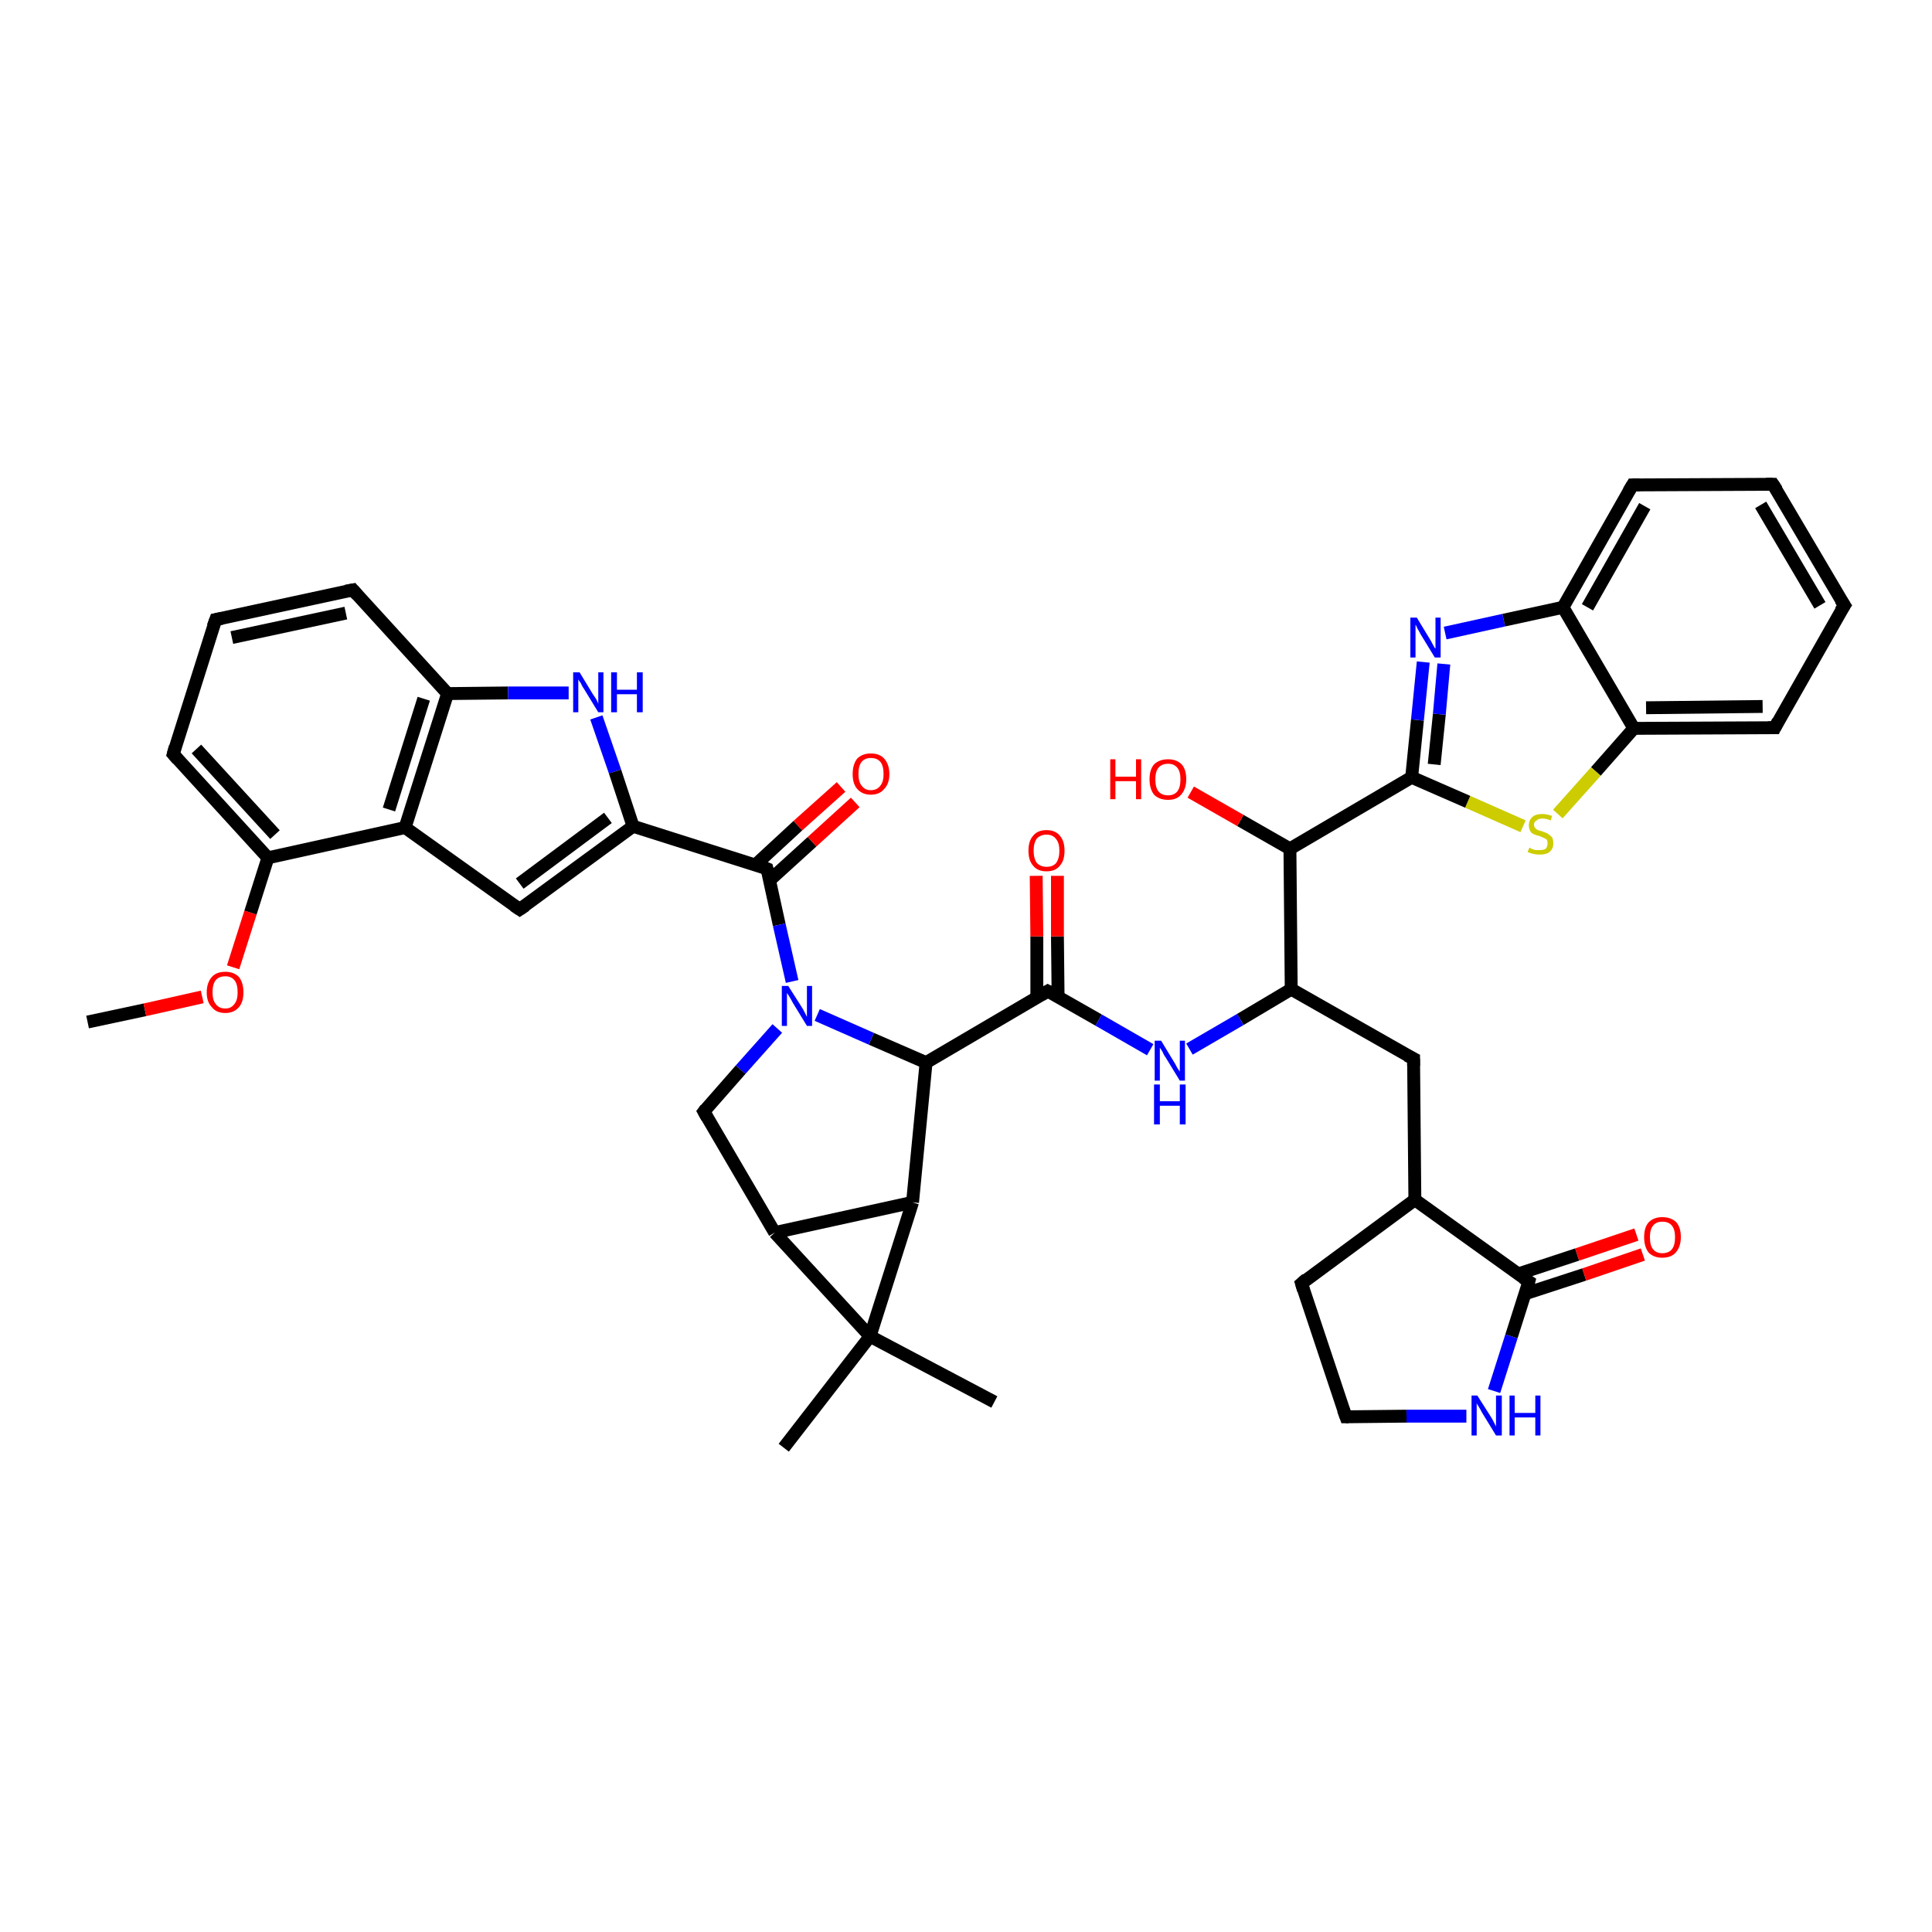 <?xml version='1.0' encoding='iso-8859-1'?>
<svg version='1.1' baseProfile='full'
              xmlns='http://www.w3.org/2000/svg'
                      xmlns:rdkit='http://www.rdkit.org/xml'
                      xmlns:xlink='http://www.w3.org/1999/xlink'
                  xml:space='preserve'
width='300px' height='300px' viewBox='0 0 300 300'>
<!-- END OF HEADER -->
<rect style='opacity:1.0;fill:#FFFFFF;stroke:none' width='300.0' height='300.0' x='0.0' y='0.0'> </rect>
<path class='bond-0 atom-0 atom-1' d='M 13.6,158.7 L 22.5,156.8' style='fill:none;fill-rule:evenodd;stroke:#000000;stroke-width:2.0px;stroke-linecap:butt;stroke-linejoin:miter;stroke-opacity:1' />
<path class='bond-0 atom-0 atom-1' d='M 22.5,156.8 L 31.4,154.8' style='fill:none;fill-rule:evenodd;stroke:#FF0000;stroke-width:2.0px;stroke-linecap:butt;stroke-linejoin:miter;stroke-opacity:1' />
<path class='bond-1 atom-1 atom-2' d='M 36.2,150.2 L 38.9,141.7' style='fill:none;fill-rule:evenodd;stroke:#FF0000;stroke-width:2.0px;stroke-linecap:butt;stroke-linejoin:miter;stroke-opacity:1' />
<path class='bond-1 atom-1 atom-2' d='M 38.9,141.7 L 41.6,133.2' style='fill:none;fill-rule:evenodd;stroke:#000000;stroke-width:2.0px;stroke-linecap:butt;stroke-linejoin:miter;stroke-opacity:1' />
<path class='bond-2 atom-2 atom-3' d='M 41.6,133.2 L 26.9,117.1' style='fill:none;fill-rule:evenodd;stroke:#000000;stroke-width:2.0px;stroke-linecap:butt;stroke-linejoin:miter;stroke-opacity:1' />
<path class='bond-2 atom-2 atom-3' d='M 42.7,129.6 L 30.5,116.3' style='fill:none;fill-rule:evenodd;stroke:#000000;stroke-width:2.0px;stroke-linecap:butt;stroke-linejoin:miter;stroke-opacity:1' />
<path class='bond-3 atom-3 atom-4' d='M 26.9,117.1 L 33.5,96.2' style='fill:none;fill-rule:evenodd;stroke:#000000;stroke-width:2.0px;stroke-linecap:butt;stroke-linejoin:miter;stroke-opacity:1' />
<path class='bond-4 atom-4 atom-5' d='M 33.5,96.2 L 54.8,91.6' style='fill:none;fill-rule:evenodd;stroke:#000000;stroke-width:2.0px;stroke-linecap:butt;stroke-linejoin:miter;stroke-opacity:1' />
<path class='bond-4 atom-4 atom-5' d='M 36.0,99.0 L 53.7,95.2' style='fill:none;fill-rule:evenodd;stroke:#000000;stroke-width:2.0px;stroke-linecap:butt;stroke-linejoin:miter;stroke-opacity:1' />
<path class='bond-5 atom-5 atom-6' d='M 54.8,91.6 L 69.5,107.7' style='fill:none;fill-rule:evenodd;stroke:#000000;stroke-width:2.0px;stroke-linecap:butt;stroke-linejoin:miter;stroke-opacity:1' />
<path class='bond-6 atom-6 atom-7' d='M 69.5,107.7 L 78.9,107.6' style='fill:none;fill-rule:evenodd;stroke:#000000;stroke-width:2.0px;stroke-linecap:butt;stroke-linejoin:miter;stroke-opacity:1' />
<path class='bond-6 atom-6 atom-7' d='M 78.9,107.6 L 88.3,107.6' style='fill:none;fill-rule:evenodd;stroke:#0000FF;stroke-width:2.0px;stroke-linecap:butt;stroke-linejoin:miter;stroke-opacity:1' />
<path class='bond-7 atom-7 atom-8' d='M 92.6,111.4 L 95.5,119.8' style='fill:none;fill-rule:evenodd;stroke:#0000FF;stroke-width:2.0px;stroke-linecap:butt;stroke-linejoin:miter;stroke-opacity:1' />
<path class='bond-7 atom-7 atom-8' d='M 95.5,119.8 L 98.3,128.3' style='fill:none;fill-rule:evenodd;stroke:#000000;stroke-width:2.0px;stroke-linecap:butt;stroke-linejoin:miter;stroke-opacity:1' />
<path class='bond-8 atom-8 atom-9' d='M 98.3,128.3 L 80.7,141.2' style='fill:none;fill-rule:evenodd;stroke:#000000;stroke-width:2.0px;stroke-linecap:butt;stroke-linejoin:miter;stroke-opacity:1' />
<path class='bond-8 atom-8 atom-9' d='M 94.4,127.0 L 80.7,137.2' style='fill:none;fill-rule:evenodd;stroke:#000000;stroke-width:2.0px;stroke-linecap:butt;stroke-linejoin:miter;stroke-opacity:1' />
<path class='bond-9 atom-9 atom-10' d='M 80.7,141.2 L 62.9,128.5' style='fill:none;fill-rule:evenodd;stroke:#000000;stroke-width:2.0px;stroke-linecap:butt;stroke-linejoin:miter;stroke-opacity:1' />
<path class='bond-10 atom-8 atom-11' d='M 98.3,128.3 L 119.1,134.9' style='fill:none;fill-rule:evenodd;stroke:#000000;stroke-width:2.0px;stroke-linecap:butt;stroke-linejoin:miter;stroke-opacity:1' />
<path class='bond-11 atom-11 atom-12' d='M 119.5,136.7 L 126.1,130.7' style='fill:none;fill-rule:evenodd;stroke:#000000;stroke-width:2.0px;stroke-linecap:butt;stroke-linejoin:miter;stroke-opacity:1' />
<path class='bond-11 atom-11 atom-12' d='M 126.1,130.7 L 132.8,124.6' style='fill:none;fill-rule:evenodd;stroke:#FF0000;stroke-width:2.0px;stroke-linecap:butt;stroke-linejoin:miter;stroke-opacity:1' />
<path class='bond-11 atom-11 atom-12' d='M 117.3,134.3 L 123.9,128.2' style='fill:none;fill-rule:evenodd;stroke:#000000;stroke-width:2.0px;stroke-linecap:butt;stroke-linejoin:miter;stroke-opacity:1' />
<path class='bond-11 atom-11 atom-12' d='M 123.9,128.2 L 130.6,122.2' style='fill:none;fill-rule:evenodd;stroke:#FF0000;stroke-width:2.0px;stroke-linecap:butt;stroke-linejoin:miter;stroke-opacity:1' />
<path class='bond-12 atom-11 atom-13' d='M 119.1,134.9 L 121.0,143.6' style='fill:none;fill-rule:evenodd;stroke:#000000;stroke-width:2.0px;stroke-linecap:butt;stroke-linejoin:miter;stroke-opacity:1' />
<path class='bond-12 atom-11 atom-13' d='M 121.0,143.6 L 123.0,152.4' style='fill:none;fill-rule:evenodd;stroke:#0000FF;stroke-width:2.0px;stroke-linecap:butt;stroke-linejoin:miter;stroke-opacity:1' />
<path class='bond-13 atom-13 atom-14' d='M 120.7,159.7 L 115.0,166.1' style='fill:none;fill-rule:evenodd;stroke:#0000FF;stroke-width:2.0px;stroke-linecap:butt;stroke-linejoin:miter;stroke-opacity:1' />
<path class='bond-13 atom-13 atom-14' d='M 115.0,166.1 L 109.3,172.6' style='fill:none;fill-rule:evenodd;stroke:#000000;stroke-width:2.0px;stroke-linecap:butt;stroke-linejoin:miter;stroke-opacity:1' />
<path class='bond-14 atom-14 atom-15' d='M 109.3,172.6 L 120.3,191.4' style='fill:none;fill-rule:evenodd;stroke:#000000;stroke-width:2.0px;stroke-linecap:butt;stroke-linejoin:miter;stroke-opacity:1' />
<path class='bond-15 atom-15 atom-16' d='M 120.3,191.4 L 141.7,186.7' style='fill:none;fill-rule:evenodd;stroke:#000000;stroke-width:2.0px;stroke-linecap:butt;stroke-linejoin:miter;stroke-opacity:1' />
<path class='bond-16 atom-16 atom-17' d='M 141.7,186.7 L 143.8,165.0' style='fill:none;fill-rule:evenodd;stroke:#000000;stroke-width:2.0px;stroke-linecap:butt;stroke-linejoin:miter;stroke-opacity:1' />
<path class='bond-17 atom-17 atom-18' d='M 143.8,165.0 L 162.7,153.9' style='fill:none;fill-rule:evenodd;stroke:#000000;stroke-width:2.0px;stroke-linecap:butt;stroke-linejoin:miter;stroke-opacity:1' />
<path class='bond-18 atom-18 atom-19' d='M 164.3,154.8 L 164.2,145.4' style='fill:none;fill-rule:evenodd;stroke:#000000;stroke-width:2.0px;stroke-linecap:butt;stroke-linejoin:miter;stroke-opacity:1' />
<path class='bond-18 atom-18 atom-19' d='M 164.2,145.4 L 164.2,136.0' style='fill:none;fill-rule:evenodd;stroke:#FF0000;stroke-width:2.0px;stroke-linecap:butt;stroke-linejoin:miter;stroke-opacity:1' />
<path class='bond-18 atom-18 atom-19' d='M 161.0,154.9 L 161.0,145.4' style='fill:none;fill-rule:evenodd;stroke:#000000;stroke-width:2.0px;stroke-linecap:butt;stroke-linejoin:miter;stroke-opacity:1' />
<path class='bond-18 atom-18 atom-19' d='M 161.0,145.4 L 160.9,136.0' style='fill:none;fill-rule:evenodd;stroke:#FF0000;stroke-width:2.0px;stroke-linecap:butt;stroke-linejoin:miter;stroke-opacity:1' />
<path class='bond-19 atom-18 atom-20' d='M 162.7,153.9 L 170.6,158.4' style='fill:none;fill-rule:evenodd;stroke:#000000;stroke-width:2.0px;stroke-linecap:butt;stroke-linejoin:miter;stroke-opacity:1' />
<path class='bond-19 atom-18 atom-20' d='M 170.6,158.4 L 178.6,163.0' style='fill:none;fill-rule:evenodd;stroke:#0000FF;stroke-width:2.0px;stroke-linecap:butt;stroke-linejoin:miter;stroke-opacity:1' />
<path class='bond-20 atom-20 atom-21' d='M 184.7,162.9 L 192.6,158.3' style='fill:none;fill-rule:evenodd;stroke:#0000FF;stroke-width:2.0px;stroke-linecap:butt;stroke-linejoin:miter;stroke-opacity:1' />
<path class='bond-20 atom-20 atom-21' d='M 192.6,158.3 L 200.5,153.6' style='fill:none;fill-rule:evenodd;stroke:#000000;stroke-width:2.0px;stroke-linecap:butt;stroke-linejoin:miter;stroke-opacity:1' />
<path class='bond-21 atom-21 atom-22' d='M 200.5,153.6 L 219.5,164.4' style='fill:none;fill-rule:evenodd;stroke:#000000;stroke-width:2.0px;stroke-linecap:butt;stroke-linejoin:miter;stroke-opacity:1' />
<path class='bond-22 atom-22 atom-23' d='M 219.5,164.4 L 219.7,186.3' style='fill:none;fill-rule:evenodd;stroke:#000000;stroke-width:2.0px;stroke-linecap:butt;stroke-linejoin:miter;stroke-opacity:1' />
<path class='bond-23 atom-23 atom-24' d='M 219.7,186.3 L 202.1,199.3' style='fill:none;fill-rule:evenodd;stroke:#000000;stroke-width:2.0px;stroke-linecap:butt;stroke-linejoin:miter;stroke-opacity:1' />
<path class='bond-24 atom-24 atom-25' d='M 202.1,199.3 L 209.0,220.0' style='fill:none;fill-rule:evenodd;stroke:#000000;stroke-width:2.0px;stroke-linecap:butt;stroke-linejoin:miter;stroke-opacity:1' />
<path class='bond-25 atom-25 atom-26' d='M 209.0,220.0 L 218.4,219.9' style='fill:none;fill-rule:evenodd;stroke:#000000;stroke-width:2.0px;stroke-linecap:butt;stroke-linejoin:miter;stroke-opacity:1' />
<path class='bond-25 atom-25 atom-26' d='M 218.4,219.9 L 227.7,219.9' style='fill:none;fill-rule:evenodd;stroke:#0000FF;stroke-width:2.0px;stroke-linecap:butt;stroke-linejoin:miter;stroke-opacity:1' />
<path class='bond-26 atom-26 atom-27' d='M 232.0,216.0 L 234.7,207.5' style='fill:none;fill-rule:evenodd;stroke:#0000FF;stroke-width:2.0px;stroke-linecap:butt;stroke-linejoin:miter;stroke-opacity:1' />
<path class='bond-26 atom-26 atom-27' d='M 234.7,207.5 L 237.4,199.0' style='fill:none;fill-rule:evenodd;stroke:#000000;stroke-width:2.0px;stroke-linecap:butt;stroke-linejoin:miter;stroke-opacity:1' />
<path class='bond-27 atom-27 atom-28' d='M 236.8,200.9 L 246.0,197.9' style='fill:none;fill-rule:evenodd;stroke:#000000;stroke-width:2.0px;stroke-linecap:butt;stroke-linejoin:miter;stroke-opacity:1' />
<path class='bond-27 atom-27 atom-28' d='M 246.0,197.9 L 255.1,194.8' style='fill:none;fill-rule:evenodd;stroke:#FF0000;stroke-width:2.0px;stroke-linecap:butt;stroke-linejoin:miter;stroke-opacity:1' />
<path class='bond-27 atom-27 atom-28' d='M 235.8,197.8 L 244.9,194.8' style='fill:none;fill-rule:evenodd;stroke:#000000;stroke-width:2.0px;stroke-linecap:butt;stroke-linejoin:miter;stroke-opacity:1' />
<path class='bond-27 atom-27 atom-28' d='M 244.9,194.8 L 254.1,191.7' style='fill:none;fill-rule:evenodd;stroke:#FF0000;stroke-width:2.0px;stroke-linecap:butt;stroke-linejoin:miter;stroke-opacity:1' />
<path class='bond-28 atom-21 atom-29' d='M 200.5,153.6 L 200.3,131.8' style='fill:none;fill-rule:evenodd;stroke:#000000;stroke-width:2.0px;stroke-linecap:butt;stroke-linejoin:miter;stroke-opacity:1' />
<path class='bond-29 atom-29 atom-30' d='M 200.3,131.8 L 192.6,127.4' style='fill:none;fill-rule:evenodd;stroke:#000000;stroke-width:2.0px;stroke-linecap:butt;stroke-linejoin:miter;stroke-opacity:1' />
<path class='bond-29 atom-29 atom-30' d='M 192.6,127.4 L 184.9,123.0' style='fill:none;fill-rule:evenodd;stroke:#FF0000;stroke-width:2.0px;stroke-linecap:butt;stroke-linejoin:miter;stroke-opacity:1' />
<path class='bond-30 atom-29 atom-31' d='M 200.3,131.8 L 219.2,120.7' style='fill:none;fill-rule:evenodd;stroke:#000000;stroke-width:2.0px;stroke-linecap:butt;stroke-linejoin:miter;stroke-opacity:1' />
<path class='bond-31 atom-31 atom-32' d='M 219.2,120.7 L 220.1,111.8' style='fill:none;fill-rule:evenodd;stroke:#000000;stroke-width:2.0px;stroke-linecap:butt;stroke-linejoin:miter;stroke-opacity:1' />
<path class='bond-31 atom-31 atom-32' d='M 220.1,111.8 L 221.0,102.8' style='fill:none;fill-rule:evenodd;stroke:#0000FF;stroke-width:2.0px;stroke-linecap:butt;stroke-linejoin:miter;stroke-opacity:1' />
<path class='bond-31 atom-31 atom-32' d='M 222.7,118.7 L 223.5,110.9' style='fill:none;fill-rule:evenodd;stroke:#000000;stroke-width:2.0px;stroke-linecap:butt;stroke-linejoin:miter;stroke-opacity:1' />
<path class='bond-31 atom-31 atom-32' d='M 223.5,110.9 L 224.2,103.1' style='fill:none;fill-rule:evenodd;stroke:#0000FF;stroke-width:2.0px;stroke-linecap:butt;stroke-linejoin:miter;stroke-opacity:1' />
<path class='bond-32 atom-32 atom-33' d='M 224.4,98.3 L 233.5,96.3' style='fill:none;fill-rule:evenodd;stroke:#0000FF;stroke-width:2.0px;stroke-linecap:butt;stroke-linejoin:miter;stroke-opacity:1' />
<path class='bond-32 atom-32 atom-33' d='M 233.5,96.3 L 242.7,94.3' style='fill:none;fill-rule:evenodd;stroke:#000000;stroke-width:2.0px;stroke-linecap:butt;stroke-linejoin:miter;stroke-opacity:1' />
<path class='bond-33 atom-33 atom-34' d='M 242.7,94.3 L 253.5,75.3' style='fill:none;fill-rule:evenodd;stroke:#000000;stroke-width:2.0px;stroke-linecap:butt;stroke-linejoin:miter;stroke-opacity:1' />
<path class='bond-33 atom-33 atom-34' d='M 246.5,94.3 L 255.4,78.6' style='fill:none;fill-rule:evenodd;stroke:#000000;stroke-width:2.0px;stroke-linecap:butt;stroke-linejoin:miter;stroke-opacity:1' />
<path class='bond-34 atom-34 atom-35' d='M 253.5,75.3 L 275.3,75.2' style='fill:none;fill-rule:evenodd;stroke:#000000;stroke-width:2.0px;stroke-linecap:butt;stroke-linejoin:miter;stroke-opacity:1' />
<path class='bond-35 atom-35 atom-36' d='M 275.3,75.2 L 286.4,94.0' style='fill:none;fill-rule:evenodd;stroke:#000000;stroke-width:2.0px;stroke-linecap:butt;stroke-linejoin:miter;stroke-opacity:1' />
<path class='bond-35 atom-35 atom-36' d='M 273.4,78.4 L 282.6,94.0' style='fill:none;fill-rule:evenodd;stroke:#000000;stroke-width:2.0px;stroke-linecap:butt;stroke-linejoin:miter;stroke-opacity:1' />
<path class='bond-36 atom-36 atom-37' d='M 286.4,94.0 L 275.6,113.0' style='fill:none;fill-rule:evenodd;stroke:#000000;stroke-width:2.0px;stroke-linecap:butt;stroke-linejoin:miter;stroke-opacity:1' />
<path class='bond-37 atom-37 atom-38' d='M 275.6,113.0 L 253.7,113.1' style='fill:none;fill-rule:evenodd;stroke:#000000;stroke-width:2.0px;stroke-linecap:butt;stroke-linejoin:miter;stroke-opacity:1' />
<path class='bond-37 atom-37 atom-38' d='M 273.7,109.7 L 255.6,109.9' style='fill:none;fill-rule:evenodd;stroke:#000000;stroke-width:2.0px;stroke-linecap:butt;stroke-linejoin:miter;stroke-opacity:1' />
<path class='bond-38 atom-38 atom-39' d='M 253.7,113.1 L 247.8,119.8' style='fill:none;fill-rule:evenodd;stroke:#000000;stroke-width:2.0px;stroke-linecap:butt;stroke-linejoin:miter;stroke-opacity:1' />
<path class='bond-38 atom-38 atom-39' d='M 247.8,119.8 L 241.9,126.4' style='fill:none;fill-rule:evenodd;stroke:#CCCC00;stroke-width:2.0px;stroke-linecap:butt;stroke-linejoin:miter;stroke-opacity:1' />
<path class='bond-39 atom-16 atom-40' d='M 141.7,186.7 L 135.1,207.5' style='fill:none;fill-rule:evenodd;stroke:#000000;stroke-width:2.0px;stroke-linecap:butt;stroke-linejoin:miter;stroke-opacity:1' />
<path class='bond-40 atom-40 atom-41' d='M 135.1,207.5 L 154.4,217.7' style='fill:none;fill-rule:evenodd;stroke:#000000;stroke-width:2.0px;stroke-linecap:butt;stroke-linejoin:miter;stroke-opacity:1' />
<path class='bond-41 atom-40 atom-42' d='M 135.1,207.5 L 121.7,224.8' style='fill:none;fill-rule:evenodd;stroke:#000000;stroke-width:2.0px;stroke-linecap:butt;stroke-linejoin:miter;stroke-opacity:1' />
<path class='bond-42 atom-10 atom-2' d='M 62.9,128.5 L 41.6,133.2' style='fill:none;fill-rule:evenodd;stroke:#000000;stroke-width:2.0px;stroke-linecap:butt;stroke-linejoin:miter;stroke-opacity:1' />
<path class='bond-43 atom-17 atom-13' d='M 143.8,165.0 L 135.3,161.3' style='fill:none;fill-rule:evenodd;stroke:#000000;stroke-width:2.0px;stroke-linecap:butt;stroke-linejoin:miter;stroke-opacity:1' />
<path class='bond-43 atom-17 atom-13' d='M 135.3,161.3 L 126.9,157.6' style='fill:none;fill-rule:evenodd;stroke:#0000FF;stroke-width:2.0px;stroke-linecap:butt;stroke-linejoin:miter;stroke-opacity:1' />
<path class='bond-44 atom-27 atom-23' d='M 237.4,199.0 L 219.7,186.3' style='fill:none;fill-rule:evenodd;stroke:#000000;stroke-width:2.0px;stroke-linecap:butt;stroke-linejoin:miter;stroke-opacity:1' />
<path class='bond-45 atom-39 atom-31' d='M 236.5,128.3 L 227.9,124.5' style='fill:none;fill-rule:evenodd;stroke:#CCCC00;stroke-width:2.0px;stroke-linecap:butt;stroke-linejoin:miter;stroke-opacity:1' />
<path class='bond-45 atom-39 atom-31' d='M 227.9,124.5 L 219.2,120.7' style='fill:none;fill-rule:evenodd;stroke:#000000;stroke-width:2.0px;stroke-linecap:butt;stroke-linejoin:miter;stroke-opacity:1' />
<path class='bond-46 atom-10 atom-6' d='M 62.9,128.5 L 69.5,107.7' style='fill:none;fill-rule:evenodd;stroke:#000000;stroke-width:2.0px;stroke-linecap:butt;stroke-linejoin:miter;stroke-opacity:1' />
<path class='bond-46 atom-10 atom-6' d='M 60.4,125.7 L 65.8,108.5' style='fill:none;fill-rule:evenodd;stroke:#000000;stroke-width:2.0px;stroke-linecap:butt;stroke-linejoin:miter;stroke-opacity:1' />
<path class='bond-47 atom-40 atom-15' d='M 135.1,207.5 L 120.3,191.4' style='fill:none;fill-rule:evenodd;stroke:#000000;stroke-width:2.0px;stroke-linecap:butt;stroke-linejoin:miter;stroke-opacity:1' />
<path class='bond-48 atom-38 atom-33' d='M 253.7,113.1 L 242.7,94.3' style='fill:none;fill-rule:evenodd;stroke:#000000;stroke-width:2.0px;stroke-linecap:butt;stroke-linejoin:miter;stroke-opacity:1' />
<path d='M 27.6,117.9 L 26.9,117.1 L 27.2,116.0' style='fill:none;stroke:#000000;stroke-width:2.0px;stroke-linecap:butt;stroke-linejoin:miter;stroke-opacity:1;' />
<path d='M 33.1,97.3 L 33.5,96.2 L 34.5,96.0' style='fill:none;stroke:#000000;stroke-width:2.0px;stroke-linecap:butt;stroke-linejoin:miter;stroke-opacity:1;' />
<path d='M 53.7,91.8 L 54.8,91.6 L 55.5,92.4' style='fill:none;stroke:#000000;stroke-width:2.0px;stroke-linecap:butt;stroke-linejoin:miter;stroke-opacity:1;' />
<path d='M 81.6,140.6 L 80.7,141.2 L 79.8,140.6' style='fill:none;stroke:#000000;stroke-width:2.0px;stroke-linecap:butt;stroke-linejoin:miter;stroke-opacity:1;' />
<path d='M 118.1,134.5 L 119.1,134.9 L 119.2,135.3' style='fill:none;stroke:#000000;stroke-width:2.0px;stroke-linecap:butt;stroke-linejoin:miter;stroke-opacity:1;' />
<path d='M 109.6,172.2 L 109.3,172.6 L 109.8,173.5' style='fill:none;stroke:#000000;stroke-width:2.0px;stroke-linecap:butt;stroke-linejoin:miter;stroke-opacity:1;' />
<path d='M 161.7,154.5 L 162.7,153.9 L 163.1,154.1' style='fill:none;stroke:#000000;stroke-width:2.0px;stroke-linecap:butt;stroke-linejoin:miter;stroke-opacity:1;' />
<path d='M 218.5,163.9 L 219.5,164.4 L 219.5,165.5' style='fill:none;stroke:#000000;stroke-width:2.0px;stroke-linecap:butt;stroke-linejoin:miter;stroke-opacity:1;' />
<path d='M 202.9,198.6 L 202.1,199.3 L 202.4,200.3' style='fill:none;stroke:#000000;stroke-width:2.0px;stroke-linecap:butt;stroke-linejoin:miter;stroke-opacity:1;' />
<path d='M 208.6,218.9 L 209.0,220.0 L 209.4,220.0' style='fill:none;stroke:#000000;stroke-width:2.0px;stroke-linecap:butt;stroke-linejoin:miter;stroke-opacity:1;' />
<path d='M 237.3,199.4 L 237.4,199.0 L 236.5,198.4' style='fill:none;stroke:#000000;stroke-width:2.0px;stroke-linecap:butt;stroke-linejoin:miter;stroke-opacity:1;' />
<path d='M 252.9,76.3 L 253.5,75.3 L 254.6,75.3' style='fill:none;stroke:#000000;stroke-width:2.0px;stroke-linecap:butt;stroke-linejoin:miter;stroke-opacity:1;' />
<path d='M 274.2,75.2 L 275.3,75.2 L 275.9,76.1' style='fill:none;stroke:#000000;stroke-width:2.0px;stroke-linecap:butt;stroke-linejoin:miter;stroke-opacity:1;' />
<path d='M 285.8,93.1 L 286.4,94.0 L 285.8,94.9' style='fill:none;stroke:#000000;stroke-width:2.0px;stroke-linecap:butt;stroke-linejoin:miter;stroke-opacity:1;' />
<path d='M 276.1,112.0 L 275.6,113.0 L 274.5,113.0' style='fill:none;stroke:#000000;stroke-width:2.0px;stroke-linecap:butt;stroke-linejoin:miter;stroke-opacity:1;' />
<path class='atom-1' d='M 32.1 154.1
Q 32.1 152.6, 32.9 151.7
Q 33.6 150.9, 35.0 150.9
Q 36.3 150.9, 37.1 151.7
Q 37.8 152.6, 37.8 154.1
Q 37.8 155.6, 37.1 156.4
Q 36.3 157.3, 35.0 157.3
Q 33.6 157.3, 32.9 156.4
Q 32.1 155.6, 32.1 154.1
M 35.0 156.6
Q 35.9 156.6, 36.4 155.9
Q 36.9 155.3, 36.9 154.1
Q 36.9 152.8, 36.4 152.2
Q 35.9 151.6, 35.0 151.6
Q 34.0 151.6, 33.5 152.2
Q 33.0 152.8, 33.0 154.1
Q 33.0 155.3, 33.5 155.9
Q 34.0 156.6, 35.0 156.6
' fill='#FF0000'/>
<path class='atom-7' d='M 90.0 104.4
L 92.0 107.7
Q 92.2 108.0, 92.6 108.6
Q 92.9 109.2, 92.9 109.3
L 92.9 104.4
L 93.7 104.4
L 93.7 110.6
L 92.9 110.6
L 90.7 107.0
Q 90.4 106.6, 90.2 106.1
Q 89.9 105.7, 89.8 105.5
L 89.8 110.6
L 89.0 110.6
L 89.0 104.4
L 90.0 104.4
' fill='#0000FF'/>
<path class='atom-7' d='M 94.9 104.4
L 95.8 104.4
L 95.8 107.1
L 98.9 107.1
L 98.9 104.4
L 99.8 104.4
L 99.8 110.6
L 98.9 110.6
L 98.9 107.8
L 95.8 107.8
L 95.8 110.6
L 94.9 110.6
L 94.9 104.4
' fill='#0000FF'/>
<path class='atom-12' d='M 132.4 120.2
Q 132.4 118.7, 133.1 117.8
Q 133.9 117.0, 135.2 117.0
Q 136.6 117.0, 137.3 117.8
Q 138.1 118.7, 138.1 120.2
Q 138.1 121.7, 137.3 122.5
Q 136.6 123.4, 135.2 123.4
Q 133.9 123.4, 133.1 122.5
Q 132.4 121.7, 132.4 120.2
M 135.2 122.7
Q 136.2 122.7, 136.7 122.0
Q 137.2 121.4, 137.2 120.2
Q 137.2 118.9, 136.7 118.3
Q 136.2 117.7, 135.2 117.7
Q 134.3 117.7, 133.8 118.3
Q 133.3 118.9, 133.3 120.2
Q 133.3 121.4, 133.8 122.0
Q 134.3 122.7, 135.2 122.7
' fill='#FF0000'/>
<path class='atom-13' d='M 122.4 153.1
L 124.5 156.4
Q 124.7 156.7, 125.0 157.3
Q 125.3 157.9, 125.3 157.9
L 125.3 153.1
L 126.1 153.1
L 126.1 159.3
L 125.3 159.3
L 123.1 155.7
Q 122.9 155.3, 122.6 154.8
Q 122.3 154.3, 122.2 154.2
L 122.2 159.3
L 121.4 159.3
L 121.4 153.1
L 122.4 153.1
' fill='#0000FF'/>
<path class='atom-19' d='M 159.7 132.1
Q 159.7 130.6, 160.4 129.8
Q 161.1 128.9, 162.5 128.9
Q 163.9 128.9, 164.6 129.8
Q 165.3 130.6, 165.3 132.1
Q 165.3 133.6, 164.6 134.4
Q 163.9 135.3, 162.5 135.3
Q 161.1 135.3, 160.4 134.4
Q 159.7 133.6, 159.7 132.1
M 162.5 134.6
Q 163.5 134.6, 164.0 134.0
Q 164.5 133.3, 164.5 132.1
Q 164.5 130.9, 164.0 130.3
Q 163.5 129.6, 162.5 129.6
Q 161.6 129.6, 161.0 130.2
Q 160.5 130.9, 160.5 132.1
Q 160.5 133.3, 161.0 134.0
Q 161.6 134.6, 162.5 134.6
' fill='#FF0000'/>
<path class='atom-20' d='M 180.3 161.6
L 182.3 164.9
Q 182.5 165.2, 182.8 165.8
Q 183.2 166.4, 183.2 166.4
L 183.2 161.6
L 184.0 161.6
L 184.0 167.8
L 183.2 167.8
L 181.0 164.2
Q 180.7 163.8, 180.5 163.3
Q 180.2 162.8, 180.1 162.7
L 180.1 167.8
L 179.3 167.8
L 179.3 161.6
L 180.3 161.6
' fill='#0000FF'/>
<path class='atom-20' d='M 179.2 168.4
L 180.1 168.4
L 180.1 171.0
L 183.2 171.0
L 183.2 168.4
L 184.1 168.4
L 184.1 174.6
L 183.2 174.6
L 183.2 171.7
L 180.1 171.7
L 180.1 174.6
L 179.2 174.6
L 179.2 168.4
' fill='#0000FF'/>
<path class='atom-26' d='M 229.4 216.7
L 231.5 220.0
Q 231.7 220.3, 232.0 220.9
Q 232.3 221.5, 232.3 221.5
L 232.3 216.7
L 233.2 216.7
L 233.2 222.9
L 232.3 222.9
L 230.1 219.3
Q 229.9 218.9, 229.6 218.4
Q 229.3 218.0, 229.3 217.8
L 229.3 222.9
L 228.5 222.9
L 228.5 216.7
L 229.4 216.7
' fill='#0000FF'/>
<path class='atom-26' d='M 234.4 216.7
L 235.2 216.7
L 235.2 219.4
L 238.4 219.4
L 238.4 216.7
L 239.2 216.7
L 239.2 222.9
L 238.4 222.9
L 238.4 220.1
L 235.2 220.1
L 235.2 222.9
L 234.4 222.9
L 234.4 216.7
' fill='#0000FF'/>
<path class='atom-28' d='M 255.3 192.1
Q 255.3 190.6, 256.0 189.8
Q 256.8 189.0, 258.1 189.0
Q 259.5 189.0, 260.3 189.8
Q 261.0 190.6, 261.0 192.1
Q 261.0 193.6, 260.2 194.5
Q 259.5 195.3, 258.1 195.3
Q 256.8 195.3, 256.0 194.5
Q 255.3 193.6, 255.3 192.1
M 258.1 194.6
Q 259.1 194.6, 259.6 194.0
Q 260.1 193.4, 260.1 192.1
Q 260.1 190.9, 259.6 190.3
Q 259.1 189.7, 258.1 189.7
Q 257.2 189.7, 256.7 190.3
Q 256.2 190.9, 256.2 192.1
Q 256.2 193.4, 256.7 194.0
Q 257.2 194.6, 258.1 194.6
' fill='#FF0000'/>
<path class='atom-30' d='M 172.4 117.9
L 173.2 117.9
L 173.2 120.6
L 176.4 120.6
L 176.4 117.9
L 177.2 117.9
L 177.2 124.1
L 176.4 124.1
L 176.4 121.3
L 173.2 121.3
L 173.2 124.1
L 172.4 124.1
L 172.4 117.9
' fill='#FF0000'/>
<path class='atom-30' d='M 178.5 121.0
Q 178.5 119.5, 179.2 118.7
Q 180.0 117.9, 181.4 117.9
Q 182.7 117.9, 183.5 118.7
Q 184.2 119.5, 184.2 121.0
Q 184.2 122.5, 183.4 123.4
Q 182.7 124.2, 181.4 124.2
Q 180.0 124.2, 179.2 123.4
Q 178.5 122.5, 178.5 121.0
M 181.4 123.5
Q 182.3 123.5, 182.8 122.9
Q 183.3 122.3, 183.3 121.0
Q 183.3 119.8, 182.8 119.2
Q 182.3 118.6, 181.4 118.6
Q 180.4 118.6, 179.9 119.2
Q 179.4 119.8, 179.4 121.0
Q 179.4 122.3, 179.9 122.9
Q 180.4 123.5, 181.4 123.5
' fill='#FF0000'/>
<path class='atom-32' d='M 220.0 95.9
L 222.0 99.2
Q 222.2 99.5, 222.5 100.1
Q 222.8 100.7, 222.9 100.7
L 222.9 95.9
L 223.7 95.9
L 223.7 102.1
L 222.8 102.1
L 220.6 98.5
Q 220.4 98.1, 220.1 97.6
Q 219.9 97.1, 219.8 97.0
L 219.8 102.1
L 219.0 102.1
L 219.0 95.9
L 220.0 95.9
' fill='#0000FF'/>
<path class='atom-39' d='M 237.5 131.6
Q 237.5 131.6, 237.8 131.8
Q 238.1 131.9, 238.4 132.0
Q 238.8 132.0, 239.1 132.0
Q 239.7 132.0, 240.0 131.8
Q 240.3 131.5, 240.3 131.0
Q 240.3 130.6, 240.2 130.4
Q 240.0 130.2, 239.7 130.1
Q 239.5 130.0, 239.0 129.8
Q 238.5 129.7, 238.1 129.5
Q 237.8 129.4, 237.6 129.0
Q 237.4 128.7, 237.4 128.1
Q 237.4 127.4, 237.9 126.9
Q 238.4 126.4, 239.5 126.4
Q 240.2 126.4, 241.0 126.7
L 240.8 127.4
Q 240.1 127.1, 239.5 127.1
Q 238.9 127.1, 238.6 127.4
Q 238.2 127.6, 238.2 128.0
Q 238.2 128.4, 238.4 128.6
Q 238.6 128.8, 238.8 128.9
Q 239.1 129.0, 239.5 129.1
Q 240.1 129.3, 240.4 129.5
Q 240.7 129.7, 241.0 130.0
Q 241.2 130.4, 241.2 131.0
Q 241.2 131.8, 240.6 132.3
Q 240.1 132.7, 239.1 132.7
Q 238.6 132.7, 238.1 132.6
Q 237.7 132.5, 237.2 132.3
L 237.5 131.6
' fill='#CCCC00'/>
</svg>
